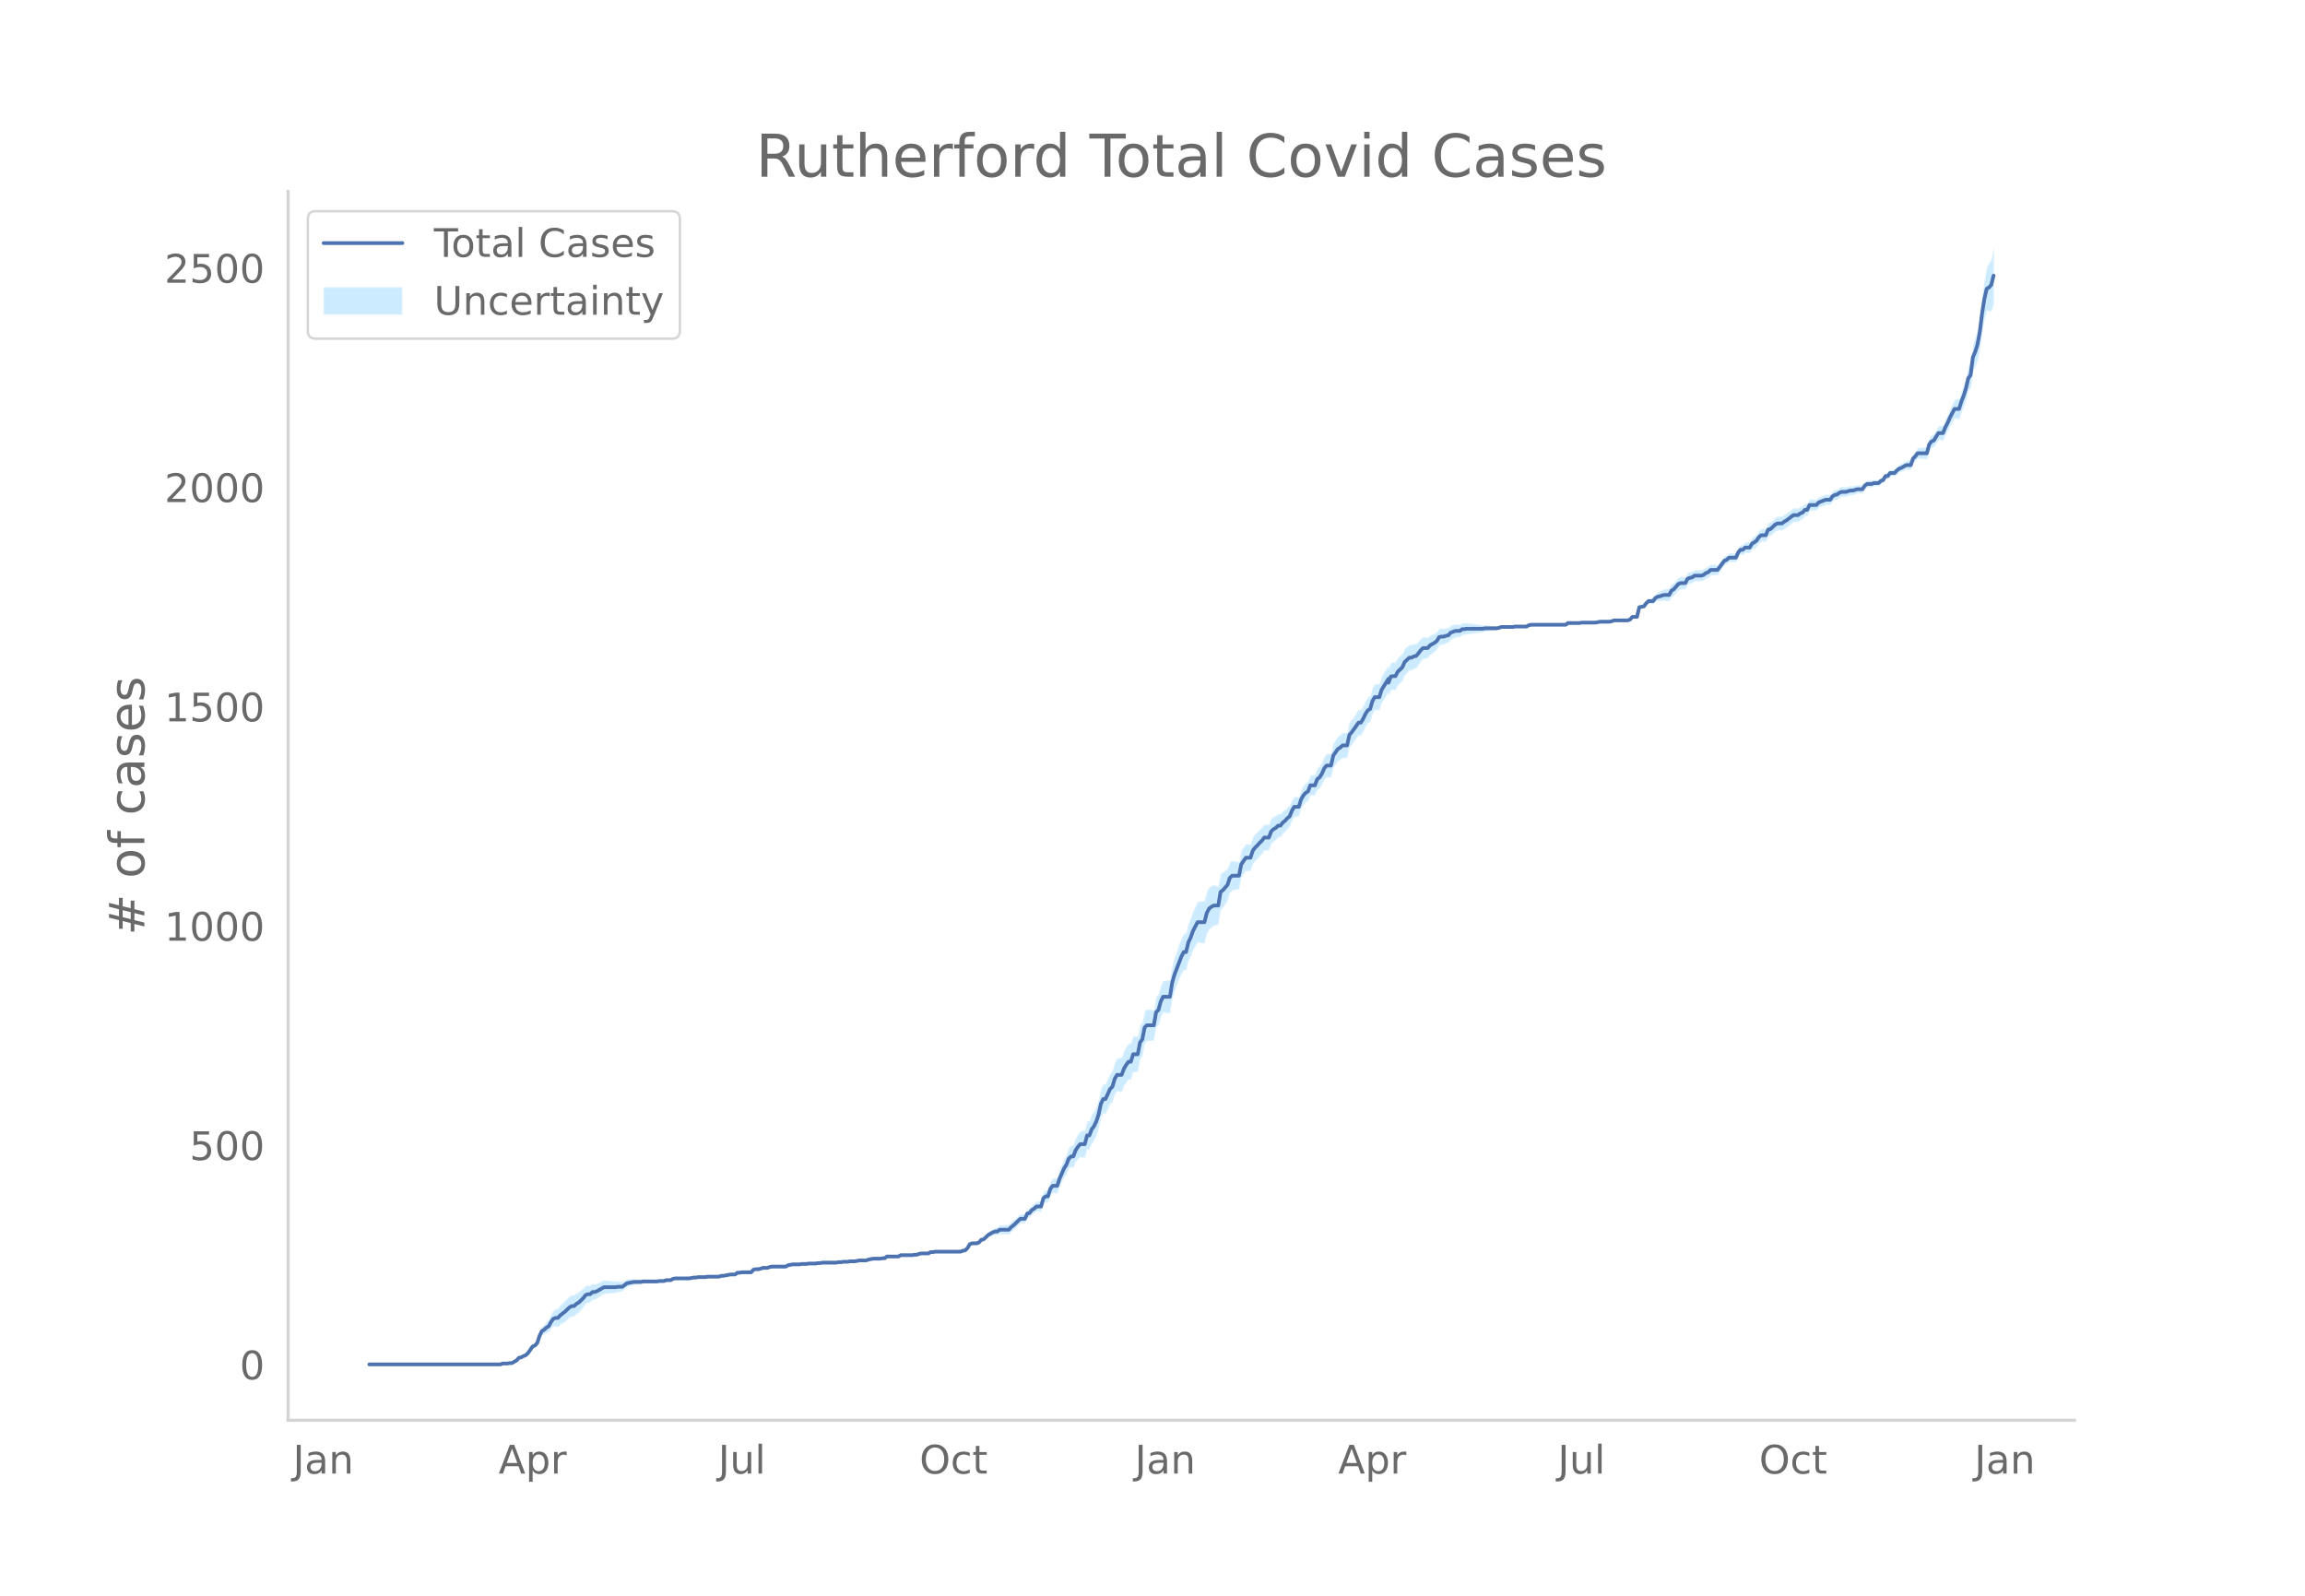 <svg height="864" viewBox="0 0 936 648" width="1248" xmlns="http://www.w3.org/2000/svg" xmlns:xlink="http://www.w3.org/1999/xlink"><defs><style>*{stroke-linecap:butt;stroke-linejoin:round}</style></defs><g id="figure_1"><path d="M0 648h936V0H0z" style="fill:#fff" id="patch_1"/><g id="axes_1"><path d="M117 576.72h725.4V77.76H117z" style="fill:none" id="patch_2"/><g id="PolyCollection_1"><defs><path d="M150.907-93.96H203.215l.934-.35.934.008.934.01.934-.166.934.014.934-.512.934-.501.934-1.014.934-.11.935-.453.934-.263.934-.781.934-1.292.934-1.086.934-.181.934-.877.934-2.62.934-1.692.934-.244.934-.588.934-.233.934-1.481.934-.95.935-.073.934.253.934-.848.934-.53.934-.573.934-.795.934-.84.934-.532.934-.044.934-.97.934-.644.934-1.025.934-1.047.934-1.406.935-.515.934-.152.934-1.03.934-.128.934-.477.934-.634.934-.61.934-.602.934-.072.934-.078.934-.086.934-.094.934-.11.934-.306.935-.142.934-.148.934-.86.934-.858.934-.316.934-.31.934-.304.934-.115.934-.095.934-.077.934-.235.934-.04.934-.029.934-.028.935-.028.934-.029.934-.034.934-.214.934-.036.934-.037.934-.395.934-.043.934-.047.934-.58.934-.22.934-.034.934-.023.934-.013.935-.001.934.01.934.017.934-.162.934-.162.934.014.934-.168.934.007.934.001.934-.004.934-.185.934-.011.934-.014.934-.016.935-.018.934-.018.934-.373.934-.016.934-.19.934-.183.934-.178.934.006.934.01.934-.694.934.02.934-.153.934.027.934.028.935.026.934.025.934-1.038.934-.142.934.036.934-.143.934-.32.934.032.934.028.934-.33.934-.158.934.017.934.012.934.006h.935l.934-.008.934-.017.934-.556.934-.201.934-.204.934-.028.934-.028.934-.026.934-.208.934-.03.934-.03.934-.205.934-.023.935-.018.934-.01.934-.19.934-.012.934-.19.934-.011.934-.013.934-.013.934-.013.934-.015.934-.018.934-.197.934-.02.934-.195.935-.015.934-.01.934-.182.934-.002h.934l.934-.178.934-.176.934.005.934.007.934.007.934-.346.934-.165.934-.162.934.018.935.017.934.018.934-.162.934.016.934-.695.934.02.934.018.934.017.934.015.934.011.934-.522.934.01.934.01.934.005.935.002.934-.001.934-.184.934-.01.934-.367.934-.188.934-.011.934-.011.934-.012.934-.54.934-.003.934-.18.934.001.934.002.935.002.934.004.934.004.934.003.934-.003.934-.009.934-.013.934-.018.934-.022.934-.377.934-.202.934-.908.934-1.598.934-.324.935.055.934.07.934-.275.934-.968.934-.066.934-.765.934-.75.934-.382.934-.374.934-.2.934.146.934-.583.934.104.934.079.935.053.934.024.934-1.066.934-.729.934-.92.934-.928.934-.927.934-.035.934-.029.934-2.143.934-.16.934-1.203.934-.476.934-.815.935.085.934.09.934-3.268.934-.58.934.138.934-2.87.934-1.077.934.17.934.156.934-2.696.934-1.973.934-1.963.934-1.238.934-2.284.935-.665.934.228.934-2.266.934-1.201.934-.857.934.18.934.134.934-3.445.934.091.934-2.434.934-1.216.934-1.956.934-2.853.934-4.26.935-1.91.934.08.934-1.869.934-2.025.934-.755.934-3.05.934-1.434.934.167.934.16.934-2.348.934-1.483.934-1.167.934.023.934-3.056.935-.08.934-.13.934-4.961.934-1.423.934-4.974.934-1.03.934-.105.934-.094.934-.078.934-5.376.934-.876.934-3.31.934-1.835.934.127.935.106.934.08.934-5.793.934-3.114.934-2.386.934-2.553.934-2.01.934-1.641.934.141.934-3.775.934-1.817.934-2.527.934-1.622.935-1.624.934.146.934.127.934.059.934-3.726.934-1.836.934-.838.934-.716.934-.228.934-.26.934-5.803.934-1.005.934-1.381.934-1.394.935-3.144.934-1.128.934-.164.934-.136.934-.125.934-4.717.934-1.476.934-1.269.934-.009.934.004.934-2.842.934-1.237.934-.894.934-1.09.935-.94.934-1.303.934-.063.934-.064.934-2.572.934-.99.934-.648.934-1.009.934-.114.934-1.338.934-.818.934-1.18.934-.825.934-2.412.935-1.692.934-.087.934-.08.934-3.07.934-1.59.934-1.033.934-.484.934-2.421.934.09.934.103.934-2.383.934-.606.934-1.323.934-2.038.935-1.15.934.077.934.052.934-4.036.934-1.193.934-1.376.934-.495.934-.862.934.017.934-.007.934-4.272.934-1.06.934-1.23.934-1.406.935-1.232.934.01.934-1.584.934-1.943.934-1.412.934-.528.934-3.183.934-1.572.934.034.934.032.934-2.996.934-1.386 1.868-2.97v1.644l.935-2.458.934-.148.934.024.934-1.783.934-.92.934-.954.934-2.22.934-.984.934-.984.934-.088.934-.646.934-.314.934-1.217.934-1.404.935-1.051.934-.154.934-.154.934-1.224.934-.689.934-.68.934-.862.934-1.75.934-.308.934-.105.934-.452.934-.272.934-1.175.934-.45.935-.452.934-.092.934-.083.934-.79.934-.076.934-.252.934-.087.934-.1.934-.116.934-.124.934-.132.934-.134.934-.135.934-.317.935-.146.934-.145.934-.136.934-.127.934-.115.934-.277.934-.434.934-.073.934-.066.934-.051.934-.037.934-.02.934-.187.934-.003h.935l.934.004.934.008.934.006.934-.527.934-.17.934.01.934.007.934.007.934.007.934.005.934.004.934.002h.934l.935-.002.934-.006.934-.008.934-.011.934-.014.934-.014.934-.018.934-.728.934-.014.934-.01.934-.006.934-.002.934.001.934-.172.935.01.934.013.934.015.934.018.934.015.934.012.934-.171.934-.175h.934l.934-.003.934-.005.934-.009.934-.187.934-.364.935-.005.934-.003h.934l.934.002.934.005.934.007.934-.344.934-1.048.934.028.934.033.934-3.839.934-.062.934-.04.934-1.086.935-.708.934.193.934.194.934-1.045.934-.33.934.02.934-.172.934-.02.934.125.934.084.934-1.73.934-.511.934-1.069.934-1.086.935-.39.934-.048.934-.063.934-1.843.934-.41.934-.217.934-.734.934-.01.934.003.934.017.934-.359.934-.727.934-.38.934-.923.935-.048.934-.06.934-.07.934-1.326.934-1.323.934-1.31.934-.404.934-.913.934.004.934.03.934.04.934-2.075.934-.987.934.087.935-.799.934.093.934.09.934-1.524.934-.469.934-.66.934-1.38.934-.671.934.034.934.024.934-2.286.934-.152.934-.865.934-.866.935-.508.934.027.934.027.934-.69.934-.525.934-.718.934-.732.934-.745.934-.045.934-.057.934-.77.934-.425.934-1.148.934-.084.935-2.036.934-.064.934-.05.934-.046.934-1.105.934-.381.934-.38.934-.377.934-.018.934-.011.934-1.437.934-.544.934-.192.934-.733.935-.383.934-.03.934-.032.934-.39.934-.216.934-.043.934-.405.934-.237.934-.066.934-.071.934-1.49.934-.766.934-.047.934-.037.935-.396.934-.04.934-.036.934-.914.934-.371.934-1.6.934.018.934-1.208.934.057.934.07.934-.991.934-.631.934-.271.934-.45.935-.452.934.075.934.063.934-2.605.934-.82.934-1.167.934.08.934.073.934.066.934.057.934-3.498.934-1.175.934-.28.934-1.337.935-1.499.934.113.934.112.934-2.196.934-1.65.934-1.99.934-1.614.934-1.595.934.19.934.183.934-2.85.934-2.135.934-2.831.934-3.865.935-.99.934-6.965.934-1.727.934-2.57.934-4.475.934-7.062.934-5.185.934-3.318.934.29.934-.231.934-2.928v-22.994l-.934 4.554-.934 1.906-.934 1.358-.934 4.877-.934 6.57-.934 8.257-.934 5.5-.934 3.486-.934 2.548-.934 7.64-.935 1.505-.934 4.33-.934 3.224-.934 2.496-.934 3.206-.934.183-.934.19-.934 1.968-.934 1.95-.934 2.282-.934 1.914-.934 2.435-.934.112-.934.113-.935 1.707-.934 1.513-.934.432-.934 1.32-.934 3.627-.934.057-.934.065-.934.074-.934.08-.934 1.326-.934.961-.934 2.74-.934.062-.934.075-.935.616-.934.62-.934.441-.934.794-.934 1.146-.934.07-.934.057-.934 1.286-.934.018-.934 1.607-.934.34-.934.868-.934-.037-.934-.039-.935.317-.934-.037-.934-.047-.934.66-.934 1.359-.934-.071-.934-.066-.934.12-.934.306-.934-.043-.934.141-.934.322-.934-.031-.934-.03-.935.329-.934.692-.934.164-.934.524-.934 1.414-.934-.011-.934-.018-.934.335-.934.333-.934.33-.934 1.034-.934-.046-.934-.05-.934-.065-.935 1.884-.934-.085-.934.99-.934.287-.934.655-.934-.057-.934-.045-.934.68-.934.693-.934.707-.934.545-.934.734-.934.027-.934.027-.935.56-.934.916-.934.916-.934.204-.934 2.346-.934.024-.934.034-.934.753-.934 1.47-.934.766-.934.6-.934 1.682-.934.09-.934.092-.935.983-.934.086-.934 1.15-.934 2.2-.934.04-.934.031-.934.004-.934.869-.934.309-.934 1.183-.934 1.17-.934 1.169-.934-.071-.934-.06-.935-.048-.934.858-.934.333-.934.698-.934.354-.934.016-.934.003-.934-.01-.934.692-.934.138-.934.303-.934 1.72-.934-.064-.934-.048-.935.323-.934 1.051-.934 1.07-.934.557-.934 1.832-.934.085-.934.125-.934.336-.934.54-.934.376-.934.739-.934 1.449-.934.194-.934.192-.935 1.073-.934 1.408-.934.317-.934.294-.934 3.999-.934.032-.934.028-.934 1.09-.934.369-.934.007-.934.004-.934.003h-.934l-.934-.003-.935-.006-.934.35-.934.168-.934-.008-.934-.006-.934-.003h-.934l-.934.182-.934.185-.934.011-.934.016-.934.017-.934.016-.934.013-.935.01-.934.184h-1.868l-.934-.007-.934-.01-.934-.014-.934.697-.934-.018-.934-.014-.934-.013-.934-.012-.934-.008-.934-.006-.935-.002h-.934l-.934.002-.934.004-.934.006-.934.006-.934.007-.934.008-.934.008-.934.187-.934.542-.934.006-.934.008-.934.004h-.935l-.934-.003-.934.168-.934-.019-.934-.036-.934-.052-.934-.065-.934-.073-.934.277-.934.08-.934-.115-.934-.127-.934-.136-.934-.145-.935-.145-.934.038-.934-.135-.934-.134-.934-.131-.934-.125-.934-.116-.934-.1-.934-.087-.934.105-.934-.076-.934.635-.934-.083-.934-.092-.935.26-.934.263-.934.962-.934.084-.934.26-.934-.104-.934.047-.934 1.457-.934.563-.934.389-.934.38-.934.914-.934-.155-.934-.154-.935.73-.934 1.09-.934.92-.934.043-.934.423-.934-.089-.934.797-.934.797-.934 2.056-.934.827-.934.861-.934 1.78-.934.024-.934.208-.935 2.53v-1.562l-1.868 3.086-.934 1.464-.934 3.06-.934.032-.934.034-.934 1.634-.934 3.23-.934.54-.934 1.438-.934 1.976-.934 1.622-.934.01-.935 1.262-.934 1.444-.934 1.264-.934 1.078-.934 4.277-.934-.006-.934.016-.934.92-.934.573-.934 1.474-.934 1.301-.934 4.157-.934.053-.934.077-.935 1.343-.934 2.237-.934 1.527-.934.82-.934 2.604-.934.103-.934.09-.934 2.566-.934.585-.934 1.105-.934 1.616-.934 2.986-.934-.08-.934-.087-.935 1.514-.934 2.219-.934.6-.934.958-.934.606-.934 1.156-.934-.114-.934.772-.934.42-.934.793-.934 2.415-.934-.064-.934-.063-.934 1.19-.935.843-.934 1.046-.934.888-.934 1.256-.934 2.858-.934.004-.934-.009-.934 1.225-.934 1.374-.934 4.546-.934-.125-.934-.136-.934-.164-.934.653-.935 2.555-.934.744-.934.757-.934.42-.934 5.24-.934-.26-.934-.227-.934.352-.934.588-.934 1.726-.934 3.755-.934.058-.934.128-.934.146-.935 1.939-.934 1.94-.934 2.816-.934 2.102-.934 4.063-.934.141-.934 1.922-.934 2.264-.934 2.79-.934 2.603-.934 3.298-.934 5.962-.934.08-.935.107-.934.127-.934 2.083-.934 3.46-.934.904-.934 5.312-.934-.078-.934-.094-.934-.104-.934.75-.934 4.644-.934 1.072-.934 4.656-.934-.128-.935-.081-.934 3-.934.023-.934 1.327-.934 1.723-.934 2.64-.934.16-.934.167-.934 1.772-.934 3.362-.934 1.027-.934 2.25-.934 2.05-.934.08-.935 2.008-.934 4.29-.934 2.847-.934 1.963-.934 1.277-.934 2.554-.934.09-.934 3.68-.934.135-.934.18-.934 1.28-.934 1.65-.934 2.72-.934.229-.935 1.116-.934 2.704-.934 1.611-.934 2.313-.934 2.301-.934 3.004-.934.156-.934.17-.934 1.418-.934 3.185-.934.138-.934.845-.934 3.502-.934.09-.935.084-.934.966-.934.593-.934 1.291-.934.196-.934 2.132-.934-.03-.934-.034-.934.854-.934.854-.934.86-.934.697-.934 1.07-.934.025-.935.053-.934.079-.934.104-.934.842-.934.145-.934.514-.934.694-.934.687-.934 1.031-.934 1.016-.934.29-.934 1.17-.934.438-.934.07-.935.055-.934.388-.934 1.608-.934.873-.934.155-.934.335-.934-.022-.934-.018-.934-.013-.934-.008-.934-.003-.934.003-.934.003-.934.004-.935.003-.934.001h-.934l-.934.178-.934-.003-.934.528-.934-.011-.934-.011-.934-.011-.934.168-.934.345-.934-.01-.934.173-.934-.002-.935.002-.934.006-.934.009-.934.01-.934.547-.934.012-.934.014-.934.017-.934.019-.934.019-.934.73-.934.016-.934.194-.934.018-.935.018-.934.017-.934.194-.934.192-.934.366-.934.007-.934.007-.934.005-.934.18-.934.18-.934-.002-.934-.001-.934.175-.934-.011-.935-.015-.934.161-.934-.02-.934.16-.934-.018-.934-.015-.934-.013-.934-.013-.934-.013-.934-.011-.934.166-.934-.013-.934.167-.934-.01-.935-.018-.934-.023-.934.15-.934-.03-.934-.029-.934.15-.934-.028-.934-.028-.934-.027-.934.152-.934.155-.934.513-.934-.017-.934-.008h-.935l-.934.006-.934.012-.934.016-.934.2-.934.381-.934.029-.934.033-.934.39-.934.215-.934.035-.934.214-.934 1.1-.934.025-.935.026-.934.028-.934.027-.934.203-.934.02-.934.73-.934.011-.934.006-.934.178-.934.173-.934.167-.934-.016-.934.34-.934-.019-.935-.018-.934-.016-.934-.013-.934-.011-.934.17-.934-.003-.934.001-.934.007-.934.188-.934.014-.934.194-.934.195-.934.016-.934.011-.935-.001-.934-.013-.934-.024-.934-.034-.934.137-.934.489-.934-.047-.934-.043-.934.317-.934-.037-.934-.036-.934.143-.934-.035-.934-.029-.935-.028-.934-.028-.934-.029-.934-.04-.934.122-.934-.077-.934-.095-.934-.115-.934.052-.934.046-.934.04-.934.568-.934.564-.934-.148-.935-.142-.934.05-.934-.11-.934-.093-.934-.087-.934-.077-.934-.072-.934.467-.934.458-.934.435-.934.236-.934-.13-.934.753-.934-.153-.935.198-.934 1.087-.934.735-.934.756-.934.424-.934.812-.934-.044-.934.537-.934.94-.934.987-.934.853-.934.894-.934 1.29-.934.253-.935.639-.934 1.544-.934 2.082-.934.835-.934 1.193-.934.825-.934 2.228-.934 3.079-.934 1.26-.934.532-.934 1.408-.934 1.558-.934 1-.934.45-.935.615-.934.247-.934 1.123-.934.568-.934.556-.934.014-.934.19-.934.01-.934.008-.934.363H150.907z" id="mcedfd67bfa" style="stroke:#fff;stroke-opacity:.2"/></defs><g clip-path="url(#pec8cc3da6a)"><use style="fill:#089fff;fill-opacity:.2;stroke:#fff;stroke-opacity:.2" xlink:href="#mcedfd67bfa" y="648"/></g></g><path clip-path="url(#pec8cc3da6a)" d="M149.973 554.04h53.242l.934-.356h1.868l.934-.178h.934l1.868-1.07.934-1.068.934-.178.935-.534.934-.357.934-.89 1.868-2.672.934-.356.934-1.07.934-2.849.934-1.96.934-.534.934-.89.934-.535.934-1.781.934-1.247.935-.356h.934l.934-1.069 1.868-1.425 1.868-1.781.934-.534h.934l.934-.891.934-.534 1.868-1.782.934-1.247.935-.356h.934l.934-.89h.934l.934-.357 2.802-1.603h4.67l.934-.178h1.869l1.868-1.425 2.802-.534h2.802l.934-.178h5.605l.934-.178h1.868l.934-.357h1.868l.934-.534.934-.178h5.605l1.868-.356h.934l.934-.179h2.802l.934-.178h4.67l.935-.356h.934l2.802-.534h1.868l.934-.713h.934l.934-.178h3.737l.934-1.069.934-.178h.934l.934-.178.934-.356h1.868l.934-.356.934-.179h5.605l.934-.534 1.868-.356h2.802l.934-.178h1.868l.934-.178h2.803l.934-.179h.934l.934-.178h5.604l.934-.178h.934l.934-.178h1.869l.934-.178h1.868l1.868-.356h2.802l.934-.357 1.868-.356h2.803l.934-.178h.934l.934-.712h4.67l.934-.535h4.67l.935-.178h.934l.934-.356.934-.178h2.802l.934-.535h.934l.934-.178h10.275l.934-.356.934-.178.934-.89.934-1.604.934-.356h1.869l.934-.356.934-1.07.934-.177 1.868-1.781 1.868-1.07.934-.355h.934l.934-.713h3.737l.934-1.069.934-.712 2.802-2.672h1.868l.934-2.138.934-.178.934-1.247.934-.534.934-.89h1.869l.934-3.385.934-.712h.934l.934-3.028.934-1.247h1.868l.934-2.85 1.868-4.275.934-1.425.934-2.494.935-.89h.934l.934-2.494.934-1.425.934-1.07h1.868l.934-3.562h.934l.934-2.493.934-1.247.934-1.96.934-2.85.934-4.274.935-1.96h.934l1.868-4.097.934-.89.934-3.206.934-1.604h1.868l.934-2.493.934-1.603.934-1.247h.934l.934-3.028h1.869l.934-4.81.934-1.247.934-4.809.934-.89h2.802l.934-5.344.934-.89.934-3.385.934-1.96h2.803l.934-5.878.934-3.206 2.802-7.303.934-1.781h.934l.934-3.919.934-1.96.934-2.671 1.869-3.563h2.802l.934-3.74.934-1.781.934-.713.934-.534h1.868l.934-5.522.934-.713 1.868-2.137.935-2.85.934-.89h2.802l.934-4.632 1.868-2.672h1.868l.934-2.85.934-1.247.934-.89.934-1.069.935-.89.934-1.247h1.868l.934-2.494.934-.89.934-.535.934-.89h.934l.934-1.248.934-.712.934-1.069.934-.712.934-2.316.935-1.603h1.868l.934-3.028.934-1.603.934-1.07.934-.533.934-2.494h1.868l.934-2.494.934-.712.934-1.425.934-2.138.935-1.247h1.868l.934-4.097 1.868-2.671.934-.535.934-.89h1.868l.934-4.275.934-1.07 2.803-3.918h.934l.934-1.603.934-1.96.934-1.424.934-.535.934-3.206.934-1.603h1.868l.934-3.028 2.802-4.453v1.603l.935-2.494.934-.178h.934l.934-1.781 1.868-1.781.934-2.138 1.868-1.781h.934l.934-.535.934-.178.934-1.068.934-1.247.935-.89h1.868l.934-1.07 1.868-1.068.934-.713.934-1.603.934-.178h.934l.934-.356.934-.178.934-1.07 1.869-.712h1.868l.934-.712h.934l.934-.178h6.538l.934-.178h4.67l.935-.179.934-.356h4.67l.934-.178h4.67l.935-.534.934-.178h14.011l.934-.713h4.67l.934-.178h5.605l1.868-.356h3.736l.934-.178.934-.357h5.605l.934-.356.934-1.069h1.868l.934-3.918 1.868-.357.934-1.247.935-.89h1.868l.934-1.247.934-.534.934-.178.934-.357.934-.178h1.868l.934-1.781.934-.534 1.868-2.138.935-.356h1.868l.934-1.781.934-.357.934-.178.934-.712h2.802l.934-.357.934-.712.934-.356.934-.89h2.803l2.802-3.742.934-.356.934-.89h2.802l.934-2.138.934-1.069h.934l.935-.89h1.868l.934-1.603.934-.535.934-.712.934-1.425.934-.713h1.868l.934-2.315.934-.178 1.868-1.782.935-.534h1.868l.934-.713.934-.534 2.802-2.137h1.868l.934-.713.934-.356.934-1.069h.934l.935-1.96h2.802l.934-1.068 2.802-1.069h1.868l.934-1.425.934-.534.934-.178.934-.713.935-.356h1.868l.934-.356.934-.178h.934l.934-.357.934-.178h1.868l.934-1.425.934-.712h1.868l.935-.356h1.868l.934-.891.934-.356.934-1.603h.934l.934-1.247h1.868l.934-1.069.934-.712.934-.357 1.869-1.068h1.868l.934-2.672.934-.89.934-1.248h3.736l.934-3.562.934-1.247.934-.356 1.869-3.028h1.868l.934-2.316.934-1.781.934-2.138 1.868-3.562h1.868l.934-3.028.934-2.316.934-3.028.934-4.097.935-1.247.934-7.303.934-2.137.934-3.028.934-4.988.934-7.66.934-5.877.934-4.097.934-.535.934-1.068.934-3.74h0" style="fill:none;stroke:#4c72b0;stroke-linecap:round;stroke-width:1.5" id="line2d_1"/><path d="M117 576.72V77.76" style="fill:none;stroke:#d3d3d3;stroke-linecap:square;stroke-linejoin:miter;stroke-width:1.25" id="patch_3"/><path d="M117 576.72h725.4" style="fill:none;stroke:#d3d3d3;stroke-linecap:square;stroke-linejoin:miter;stroke-width:1.25" id="patch_4"/><g id="matplotlib.axis_1"><g id="xtick_1"><g style="fill:#696969" transform="matrix(.16 0 0 -.16 118.959 598.378)" id="text_1"><defs><path d="M9.813 72.906h9.859V5.078q0-13.187-5-19.14-5-5.954-16.094-5.954h-3.75v8.297h3.078q6.531 0 9.219 3.672Q9.813-4.39 9.813 5.078z" id="DejaVuSans-74"/><path d="M34.281 27.484q-10.89 0-15.093-2.484-4.204-2.484-4.204-8.5 0-4.781 3.157-7.594 3.156-2.797 8.562-2.797 7.485 0 12 5.297 4.516 5.297 4.516 14.078v2zm17.922 3.72V0H43.22v8.297Q40.14 3.328 35.547.953q-4.594-2.375-11.234-2.375-8.391 0-13.36 4.719Q6 8.016 6 15.922q0 9.219 6.172 13.906 6.187 4.688 18.437 4.688h12.61v.89q0 6.203-4.078 9.594-4.078 3.39-11.453 3.39-4.688 0-9.141-1.124-4.438-1.125-8.531-3.375v8.312q4.921 1.906 9.562 2.844 4.64.953 9.031.953 11.875 0 17.735-6.156 5.86-6.14 5.86-18.64z" id="DejaVuSans-97"/><path d="M54.89 33.016V0h-8.984v32.719q0 7.765-3.031 11.61-3.031 3.858-9.078 3.858-7.281 0-11.484-4.64-4.204-4.625-4.204-12.64V0H9.08v54.688h9.03v-8.5q3.235 4.937 7.594 7.374Q30.078 56 35.797 56q9.422 0 14.25-5.828 4.844-5.828 4.844-17.156z" id="DejaVuSans-110"/></defs><use xlink:href="#DejaVuSans-74"/><use x="29.492" xlink:href="#DejaVuSans-97"/><use x="90.771" xlink:href="#DejaVuSans-110"/></g></g><g id="xtick_2"><g style="fill:#696969" transform="matrix(.16 0 0 -.16 202.452 598.378)" id="text_2"><defs><path d="M34.188 63.188 20.797 26.906h26.812zm-5.579 9.718h11.188L67.578 0h-10.25l-6.64 18.703h-32.86L11.188 0H.78z" id="DejaVuSans-65"/><path d="M18.11 8.203v-29H9.077v75.484h9.031v-8.296q2.844 4.875 7.157 7.234Q29.594 56 35.594 56q9.968 0 16.187-7.906 6.235-7.907 6.235-20.797T51.78 6.484q-6.218-7.906-16.187-7.906-6 0-10.328 2.375-4.313 2.375-7.157 7.25zm30.578 19.094q0 9.906-4.079 15.547-4.078 5.64-11.203 5.64-7.14 0-11.218-5.64-4.079-5.64-4.079-15.547 0-9.906 4.078-15.547 4.079-5.64 11.22-5.64 7.124 0 11.202 5.64t4.078 15.547z" id="DejaVuSans-112"/><path d="M41.11 46.297q-1.516.875-3.297 1.281Q36.03 48 33.89 48q-7.625 0-11.703-4.953-4.079-4.953-4.079-14.234V0H9.08v54.688h9.03v-8.5q2.844 4.984 7.375 7.39Q30.031 56 36.531 56q.922 0 2.047-.125 1.125-.11 2.484-.36z" id="DejaVuSans-114"/></defs><use xlink:href="#DejaVuSans-65"/><use x="68.408" xlink:href="#DejaVuSans-112"/><use x="131.885" xlink:href="#DejaVuSans-114"/></g></g><g id="xtick_3"><g style="fill:#696969" transform="matrix(.16 0 0 -.16 291.64 598.378)" id="text_3"><defs><path d="M8.5 21.578v33.11h8.984V21.922q0-7.766 3.016-11.656 3.031-3.875 9.094-3.875 7.265 0 11.484 4.64 4.234 4.64 4.234 12.656v31h8.985V0h-8.984v8.406Q42.047 3.422 37.718 1q-4.313-2.422-10.032-2.422-9.421 0-14.312 5.86Q8.5 10.296 8.5 21.578zM31.11 56z" id="DejaVuSans-117"/><path d="M9.422 75.984h8.984V0H9.422z" id="DejaVuSans-108"/></defs><use xlink:href="#DejaVuSans-74"/><use x="29.492" xlink:href="#DejaVuSans-117"/><use x="92.871" xlink:href="#DejaVuSans-108"/></g></g><g id="xtick_4"><g style="fill:#696969" transform="matrix(.16 0 0 -.16 373.394 598.378)" id="text_4"><defs><path d="M39.406 66.219q-10.75 0-17.078-8.016-6.312-8-6.312-21.828 0-13.766 6.312-21.781 6.328-8 17.078-8 10.735 0 17.016 8 6.281 8.015 6.281 21.781 0 13.828-6.281 21.828-6.281 8.016-17.016 8.016zm0 8q15.328 0 24.5-10.281 9.188-10.282 9.188-27.563 0-17.234-9.188-27.516-9.172-10.28-24.5-10.28-15.375 0-24.593 10.25-9.204 10.265-9.204 27.546t9.204 27.563q9.218 10.28 24.593 10.28z" id="DejaVuSans-79"/><path d="M48.781 52.594v-8.407q-3.812 2.11-7.64 3.157-3.828 1.047-7.735 1.047-8.75 0-13.593-5.547-4.829-5.532-4.829-15.547 0-10.016 4.829-15.563 4.843-5.53 13.593-5.53 3.907 0 7.735 1.046 3.828 1.047 7.64 3.156V2.094Q45.016.344 40.984-.531q-4.015-.89-8.562-.89-12.36 0-19.64 7.765-7.266 7.765-7.266 20.953 0 13.375 7.343 21.031Q20.22 56 33.016 56q4.14 0 8.093-.86 3.953-.843 7.672-2.546z" id="DejaVuSans-99"/><path d="M18.313 70.219V54.688h18.5v-6.985h-18.5V18.016q0-6.688 1.828-8.594 1.828-1.906 7.453-1.906h9.218V0h-9.218q-10.407 0-14.36 3.875-3.953 3.89-3.953 14.14v29.688H2.687v6.984h6.594V70.22z" id="DejaVuSans-116"/></defs><use xlink:href="#DejaVuSans-79"/><use x="78.711" xlink:href="#DejaVuSans-99"/><use x="133.691" xlink:href="#DejaVuSans-116"/></g></g><g id="xtick_5"><g style="fill:#696969" transform="matrix(.16 0 0 -.16 460.829 598.378)" id="text_5"><use xlink:href="#DejaVuSans-74"/><use x="29.492" xlink:href="#DejaVuSans-97"/><use x="90.771" xlink:href="#DejaVuSans-110"/></g></g><g id="xtick_6"><g style="fill:#696969" transform="matrix(.16 0 0 -.16 543.388 598.378)" id="text_6"><use xlink:href="#DejaVuSans-65"/><use x="68.408" xlink:href="#DejaVuSans-112"/><use x="131.885" xlink:href="#DejaVuSans-114"/></g></g><g id="xtick_7"><g style="fill:#696969" transform="matrix(.16 0 0 -.16 632.576 598.378)" id="text_7"><use xlink:href="#DejaVuSans-74"/><use x="29.492" xlink:href="#DejaVuSans-117"/><use x="92.871" xlink:href="#DejaVuSans-108"/></g></g><g id="xtick_8"><g style="fill:#696969" transform="matrix(.16 0 0 -.16 714.33 598.378)" id="text_8"><use xlink:href="#DejaVuSans-79"/><use x="78.711" xlink:href="#DejaVuSans-99"/><use x="133.691" xlink:href="#DejaVuSans-116"/></g></g><g id="xtick_9"><g style="fill:#696969" transform="matrix(.16 0 0 -.16 801.765 598.378)" id="text_9"><use xlink:href="#DejaVuSans-74"/><use x="29.492" xlink:href="#DejaVuSans-97"/><use x="90.771" xlink:href="#DejaVuSans-110"/></g></g></g><g id="matplotlib.axis_2"><g id="ytick_1"><g style="fill:#696969" transform="matrix(.16 0 0 -.16 97.32 560.119)" id="text_10"><defs><path d="M31.781 66.406q-7.61 0-11.453-7.5Q16.5 51.422 16.5 36.375q0-14.984 3.828-22.484 3.844-7.5 11.453-7.5 7.672 0 11.5 7.5 3.844 7.5 3.844 22.484 0 15.047-3.844 22.531-3.828 7.5-11.5 7.5zm0 7.813q12.266 0 18.735-9.703 6.468-9.688 6.468-28.141 0-18.406-6.468-28.11-6.47-9.687-18.735-9.687-12.25 0-18.718 9.688-6.47 9.703-6.47 28.109 0 18.453 6.47 28.14Q19.53 74.22 31.78 74.22z" id="DejaVuSans-48"/></defs><use xlink:href="#DejaVuSans-48"/></g></g><g id="ytick_2"><g style="fill:#696969" transform="matrix(.16 0 0 -.16 76.96 471.057)" id="text_11"><defs><path d="M10.797 72.906h38.719v-8.312H19.828v-17.86q2.14.735 4.281 1.094 2.157.36 4.313.36 12.203 0 19.328-6.688 7.14-6.688 7.14-18.11 0-11.765-7.328-18.296-7.328-6.516-20.656-6.516-4.593 0-9.36.781-4.75.782-9.827 2.344v9.922q4.39-2.39 9.078-3.563 4.687-1.171 9.906-1.171 8.453 0 13.375 4.437 4.938 4.438 4.938 12.063 0 7.609-4.938 12.047-4.922 4.453-13.375 4.453-3.953 0-7.89-.875-3.922-.875-8.016-2.735z" id="DejaVuSans-53"/></defs><use xlink:href="#DejaVuSans-53"/><use x="63.623" xlink:href="#DejaVuSans-48"/><use x="127.246" xlink:href="#DejaVuSans-48"/></g></g><g id="ytick_3"><g style="fill:#696969" transform="matrix(.16 0 0 -.16 66.78 381.995)" id="text_12"><defs><path d="M12.406 8.297h16.11v55.625l-17.532-3.516v8.985l17.438 3.515h9.86V8.296H54.39V0H12.406z" id="DejaVuSans-49"/></defs><use xlink:href="#DejaVuSans-49"/><use x="63.623" xlink:href="#DejaVuSans-48"/><use x="127.246" xlink:href="#DejaVuSans-48"/><use x="190.869" xlink:href="#DejaVuSans-48"/></g></g><g id="ytick_4"><g style="fill:#696969" transform="matrix(.16 0 0 -.16 66.78 292.933)" id="text_13"><use xlink:href="#DejaVuSans-49"/><use x="63.623" xlink:href="#DejaVuSans-53"/><use x="127.246" xlink:href="#DejaVuSans-48"/><use x="190.869" xlink:href="#DejaVuSans-48"/></g></g><g id="ytick_5"><g style="fill:#696969" transform="matrix(.16 0 0 -.16 66.78 203.871)" id="text_14"><defs><path d="M19.188 8.297h34.421V0H7.33v8.297q5.609 5.812 15.296 15.594 9.703 9.797 12.188 12.64 4.734 5.313 6.609 9 1.89 3.688 1.89 7.25 0 5.813-4.078 9.469-4.078 3.672-10.625 3.672-4.64 0-9.797-1.61-5.14-1.609-11-4.89v9.969Q13.767 71.78 18.938 73q5.188 1.219 9.485 1.219 11.328 0 18.062-5.672 6.735-5.656 6.735-15.125 0-4.5-1.688-8.531-1.672-4.016-6.125-9.485-1.218-1.422-7.765-8.187-6.532-6.766-18.453-18.922z" id="DejaVuSans-50"/></defs><use xlink:href="#DejaVuSans-50"/><use x="63.623" xlink:href="#DejaVuSans-48"/><use x="127.246" xlink:href="#DejaVuSans-48"/><use x="190.869" xlink:href="#DejaVuSans-48"/></g></g><g id="ytick_6"><g style="fill:#696969" transform="matrix(.16 0 0 -.16 66.78 114.81)" id="text_15"><use xlink:href="#DejaVuSans-50"/><use x="63.623" xlink:href="#DejaVuSans-53"/><use x="127.246" xlink:href="#DejaVuSans-48"/><use x="190.869" xlink:href="#DejaVuSans-48"/></g></g><g style="fill:#696969" transform="matrix(0 -.2 -.2 0 58.62 379.813)" id="text_16"><defs><path d="M51.125 44H36.922l-4.11-16.313h14.313zm-7.328 27.781-5.078-20.265h14.265L58.11 71.78h7.813L60.89 51.516h15.234V44h-17.14l-4-16.313h15.53V20.22H53.079L48 0h-7.813l5.032 20.219H30.906L25.875 0h-7.86l5.079 20.219H7.719v7.468h17.187L29 44H13.281v7.516h17.625l4.985 20.265z" id="DejaVuSans-35"/><path d="M30.61 48.39q-7.22 0-11.422-5.64-4.204-5.64-4.204-15.453 0-9.813 4.172-15.453 4.188-5.64 11.453-5.64 7.188 0 11.375 5.655 4.203 5.672 4.203 15.438 0 9.719-4.203 15.406-4.187 5.688-11.375 5.688zm0 7.61q11.718 0 18.406-7.625 6.703-7.61 6.703-21.078 0-13.422-6.703-21.078-6.688-7.64-18.407-7.64-11.765 0-18.437 7.64-6.656 7.656-6.656 21.078 0 13.469 6.656 21.078Q18.844 56 30.609 56z" id="DejaVuSans-111"/><path d="M37.11 75.984V68.5h-8.594q-4.828 0-6.72-1.953-1.874-1.953-1.874-7.031v-4.828h14.797v-6.985H19.922V0H10.89v47.703H2.297v6.984h8.594V58.5q0 9.125 4.25 13.297 4.25 4.187 13.468 4.187z" id="DejaVuSans-102"/><path d="M44.281 53.078v-8.5q-3.797 1.953-7.906 2.922-4.094.984-8.5.984-6.688 0-10.031-2.047-3.344-2.046-3.344-6.156 0-3.125 2.39-4.906 2.391-1.781 9.626-3.39l3.078-.688q9.562-2.047 13.593-5.781 4.032-3.735 4.032-10.422 0-7.625-6.032-12.078-6.03-4.438-16.578-4.438-4.39 0-9.156.86Q10.688.296 5.422 2v9.281q4.984-2.594 9.812-3.89 4.829-1.282 9.579-1.282 6.343 0 9.75 2.172 3.421 2.172 3.421 6.125 0 3.656-2.468 5.61-2.453 1.953-10.813 3.765l-3.125.735q-8.344 1.75-12.062 5.39-3.704 3.64-3.704 9.985 0 7.718 5.47 11.906Q16.75 56 26.811 56q4.97 0 9.36-.734 4.406-.72 8.11-2.188z" id="DejaVuSans-115"/><path d="M56.203 29.594v-4.39H14.891q.593-9.282 5.593-14.142 5-4.859 13.938-4.859 5.172 0 10.031 1.266 4.86 1.265 9.656 3.812v-8.5Q49.266.734 44.187-.344 39.11-1.422 33.892-1.422q-13.094 0-20.735 7.61-7.64 7.625-7.64 20.625 0 13.421 7.25 21.296Q20.016 56 32.328 56q11.031 0 17.453-7.11 6.422-7.093 6.422-19.296zm-8.984 2.64q-.094 7.36-4.125 11.75-4.032 4.407-10.672 4.407-7.516 0-12.031-4.25-4.516-4.25-5.203-11.97z" id="DejaVuSans-101"/></defs><use xlink:href="#DejaVuSans-35"/><use x="83.789" xlink:href="#DejaVuSans-32"/><use x="115.576" xlink:href="#DejaVuSans-111"/><use x="176.758" xlink:href="#DejaVuSans-102"/><use x="211.963" xlink:href="#DejaVuSans-32"/><use x="243.75" xlink:href="#DejaVuSans-99"/><use x="298.73" xlink:href="#DejaVuSans-97"/><use x="360.01" xlink:href="#DejaVuSans-115"/><use x="412.109" xlink:href="#DejaVuSans-101"/><use x="473.633" xlink:href="#DejaVuSans-115"/></g></g><g style="fill:#696969" transform="matrix(.24 0 0 -.24 306.902 71.76)" id="text_17"><defs><path d="M44.39 34.188q3.172-1.079 6.172-4.594 3-3.516 6.032-9.672L66.609 0H56l-9.313 18.703q-3.624 7.328-7.015 9.719-3.39 2.39-9.25 2.39h-10.75V0h-9.86v72.906h22.266q12.5 0 18.656-5.234 6.157-5.219 6.157-15.766 0-6.89-3.203-11.437-3.204-4.532-9.297-6.282zM19.673 64.797V38.922h12.406q7.125 0 10.766 3.297 3.64 3.297 3.64 9.687 0 6.39-3.64 9.64-3.64 3.25-10.766 3.25z" id="DejaVuSans-82"/><path d="M54.89 33.016V0h-8.984v32.719q0 7.765-3.031 11.61-3.031 3.858-9.078 3.858-7.281 0-11.484-4.64-4.204-4.625-4.204-12.64V0H9.08v75.984h9.03V46.188q3.235 4.937 7.594 7.374Q30.078 56 35.797 56q9.422 0 14.25-5.828 4.844-5.828 4.844-17.156z" id="DejaVuSans-104"/><path d="M45.406 46.39v29.594h8.985V0h-8.985v8.203Q42.578 3.328 38.25.953q-4.313-2.375-10.375-2.375-9.906 0-16.14 7.906-6.22 7.922-6.22 20.813 0 12.89 6.22 20.797Q17.968 56 27.874 56q6.063 0 10.375-2.375 4.328-2.36 7.156-7.234zm-30.61-19.093q0-9.906 4.079-15.547 4.078-5.64 11.203-5.64 7.125 0 11.219 5.64 4.11 5.64 4.11 15.547 0 9.906-4.11 15.547-4.094 5.64-11.219 5.64-7.125 0-11.203-5.64-4.078-5.64-4.078-15.547z" id="DejaVuSans-100"/><path d="M-.297 72.906h61.672v-8.312H35.5V0h-9.906v64.594H-.296z" id="DejaVuSans-84"/><path d="M64.406 67.281v-10.39q-4.984 4.64-10.625 6.922-5.64 2.296-11.984 2.296-12.5 0-19.14-7.64-6.641-7.64-6.641-22.094 0-14.406 6.64-22.047 6.64-7.64 19.14-7.64 6.345 0 11.985 2.296 5.64 2.297 10.625 6.938V5.609Q59.234 2.094 53.437.33q-5.78-1.75-12.218-1.75-16.563 0-26.094 10.124-9.516 10.14-9.516 27.672 0 17.578 9.516 27.703 9.531 10.14 26.094 10.14 6.531 0 12.312-1.734 5.797-1.734 10.875-5.203z" id="DejaVuSans-67"/><path d="M2.984 54.688H12.5L29.594 8.797l17.093 45.89h9.516L35.687 0H23.485z" id="DejaVuSans-118"/><path d="M9.422 54.688h8.984V0H9.422zm0 21.296h8.984v-11.39H9.422z" id="DejaVuSans-105"/></defs><use xlink:href="#DejaVuSans-82"/><use x="64.982" xlink:href="#DejaVuSans-117"/><use x="128.361" xlink:href="#DejaVuSans-116"/><use x="167.57" xlink:href="#DejaVuSans-104"/><use x="230.949" xlink:href="#DejaVuSans-101"/><use x="292.473" xlink:href="#DejaVuSans-114"/><use x="333.586" xlink:href="#DejaVuSans-102"/><use x="368.791" xlink:href="#DejaVuSans-111"/><use x="429.973" xlink:href="#DejaVuSans-114"/><use x="469.336" xlink:href="#DejaVuSans-100"/><use x="532.813" xlink:href="#DejaVuSans-32"/><use x="564.6" xlink:href="#DejaVuSans-84"/><use x="608.684" xlink:href="#DejaVuSans-111"/><use x="669.865" xlink:href="#DejaVuSans-116"/><use x="709.074" xlink:href="#DejaVuSans-97"/><use x="770.354" xlink:href="#DejaVuSans-108"/><use x="798.137" xlink:href="#DejaVuSans-32"/><use x="829.924" xlink:href="#DejaVuSans-67"/><use x="899.748" xlink:href="#DejaVuSans-111"/><use x="960.93" xlink:href="#DejaVuSans-118"/><use x="1020.109" xlink:href="#DejaVuSans-105"/><use x="1047.893" xlink:href="#DejaVuSans-100"/><use x="1111.369" xlink:href="#DejaVuSans-32"/><use x="1143.156" xlink:href="#DejaVuSans-67"/><use x="1212.98" xlink:href="#DejaVuSans-97"/><use x="1274.26" xlink:href="#DejaVuSans-115"/><use x="1326.359" xlink:href="#DejaVuSans-101"/><use x="1387.883" xlink:href="#DejaVuSans-115"/></g><g id="legend_1"><path d="M128.2 137.53h144.675q3.2 0 3.2-3.2V88.96q0-3.2-3.2-3.2H128.2q-3.2 0-3.2 3.2v45.37q0 3.2 3.2 3.2z" style="fill:none;opacity:.8;stroke:#ccc;stroke-linejoin:miter" id="patch_5"/><path d="M131.4 98.718h32" style="fill:none;stroke:#4c72b0;stroke-linecap:round;stroke-width:1.5" id="line2d_2"/><g style="fill:#696969" transform="matrix(.16 0 0 -.16 176.2 104.317)" id="text_18"><use xlink:href="#DejaVuSans-84"/><use x="44.084" xlink:href="#DejaVuSans-111"/><use x="105.266" xlink:href="#DejaVuSans-116"/><use x="144.475" xlink:href="#DejaVuSans-97"/><use x="205.754" xlink:href="#DejaVuSans-108"/><use x="233.537" xlink:href="#DejaVuSans-32"/><use x="265.324" xlink:href="#DejaVuSans-67"/><use x="335.148" xlink:href="#DejaVuSans-97"/><use x="396.428" xlink:href="#DejaVuSans-115"/><use x="448.527" xlink:href="#DejaVuSans-101"/><use x="510.051" xlink:href="#DejaVuSans-115"/></g><path d="M131.4 127.802h32v-11.2h-32z" style="fill:#089fff;opacity:.2;stroke:#fff;stroke-linejoin:miter" id="patch_6"/><g style="fill:#696969" transform="matrix(.16 0 0 -.16 176.2 127.802)" id="text_19"><defs><path d="M8.688 72.906h9.921V28.61q0-11.718 4.235-16.875 4.25-5.14 13.781-5.14 9.469 0 13.719 5.14 4.25 5.157 4.25 16.875v44.297H64.5V27.391q0-14.25-7.063-21.532-7.046-7.28-20.812-7.28-13.828 0-20.89 7.28-7.047 7.282-7.047 21.532z" id="DejaVuSans-85"/><path d="M32.172-5.078q-3.797-9.766-7.422-12.735-3.61-2.984-9.656-2.984H7.906v7.516h5.282q3.703 0 5.75 1.765Q21-9.766 23.483-3.219l1.61 4.094-22.11 53.813H12.5l17.094-42.766 17.093 42.766h9.516z" id="DejaVuSans-121"/></defs><use xlink:href="#DejaVuSans-85"/><use x="73.193" xlink:href="#DejaVuSans-110"/><use x="136.572" xlink:href="#DejaVuSans-99"/><use x="191.553" xlink:href="#DejaVuSans-101"/><use x="253.076" xlink:href="#DejaVuSans-114"/><use x="294.189" xlink:href="#DejaVuSans-116"/><use x="333.398" xlink:href="#DejaVuSans-97"/><use x="394.678" xlink:href="#DejaVuSans-105"/><use x="422.461" xlink:href="#DejaVuSans-110"/><use x="485.84" xlink:href="#DejaVuSans-116"/><use x="525.049" xlink:href="#DejaVuSans-121"/></g></g></g></g><defs><clipPath id="pec8cc3da6a"><path d="M117 77.76h725.4v498.96H117z"/></clipPath></defs></svg>